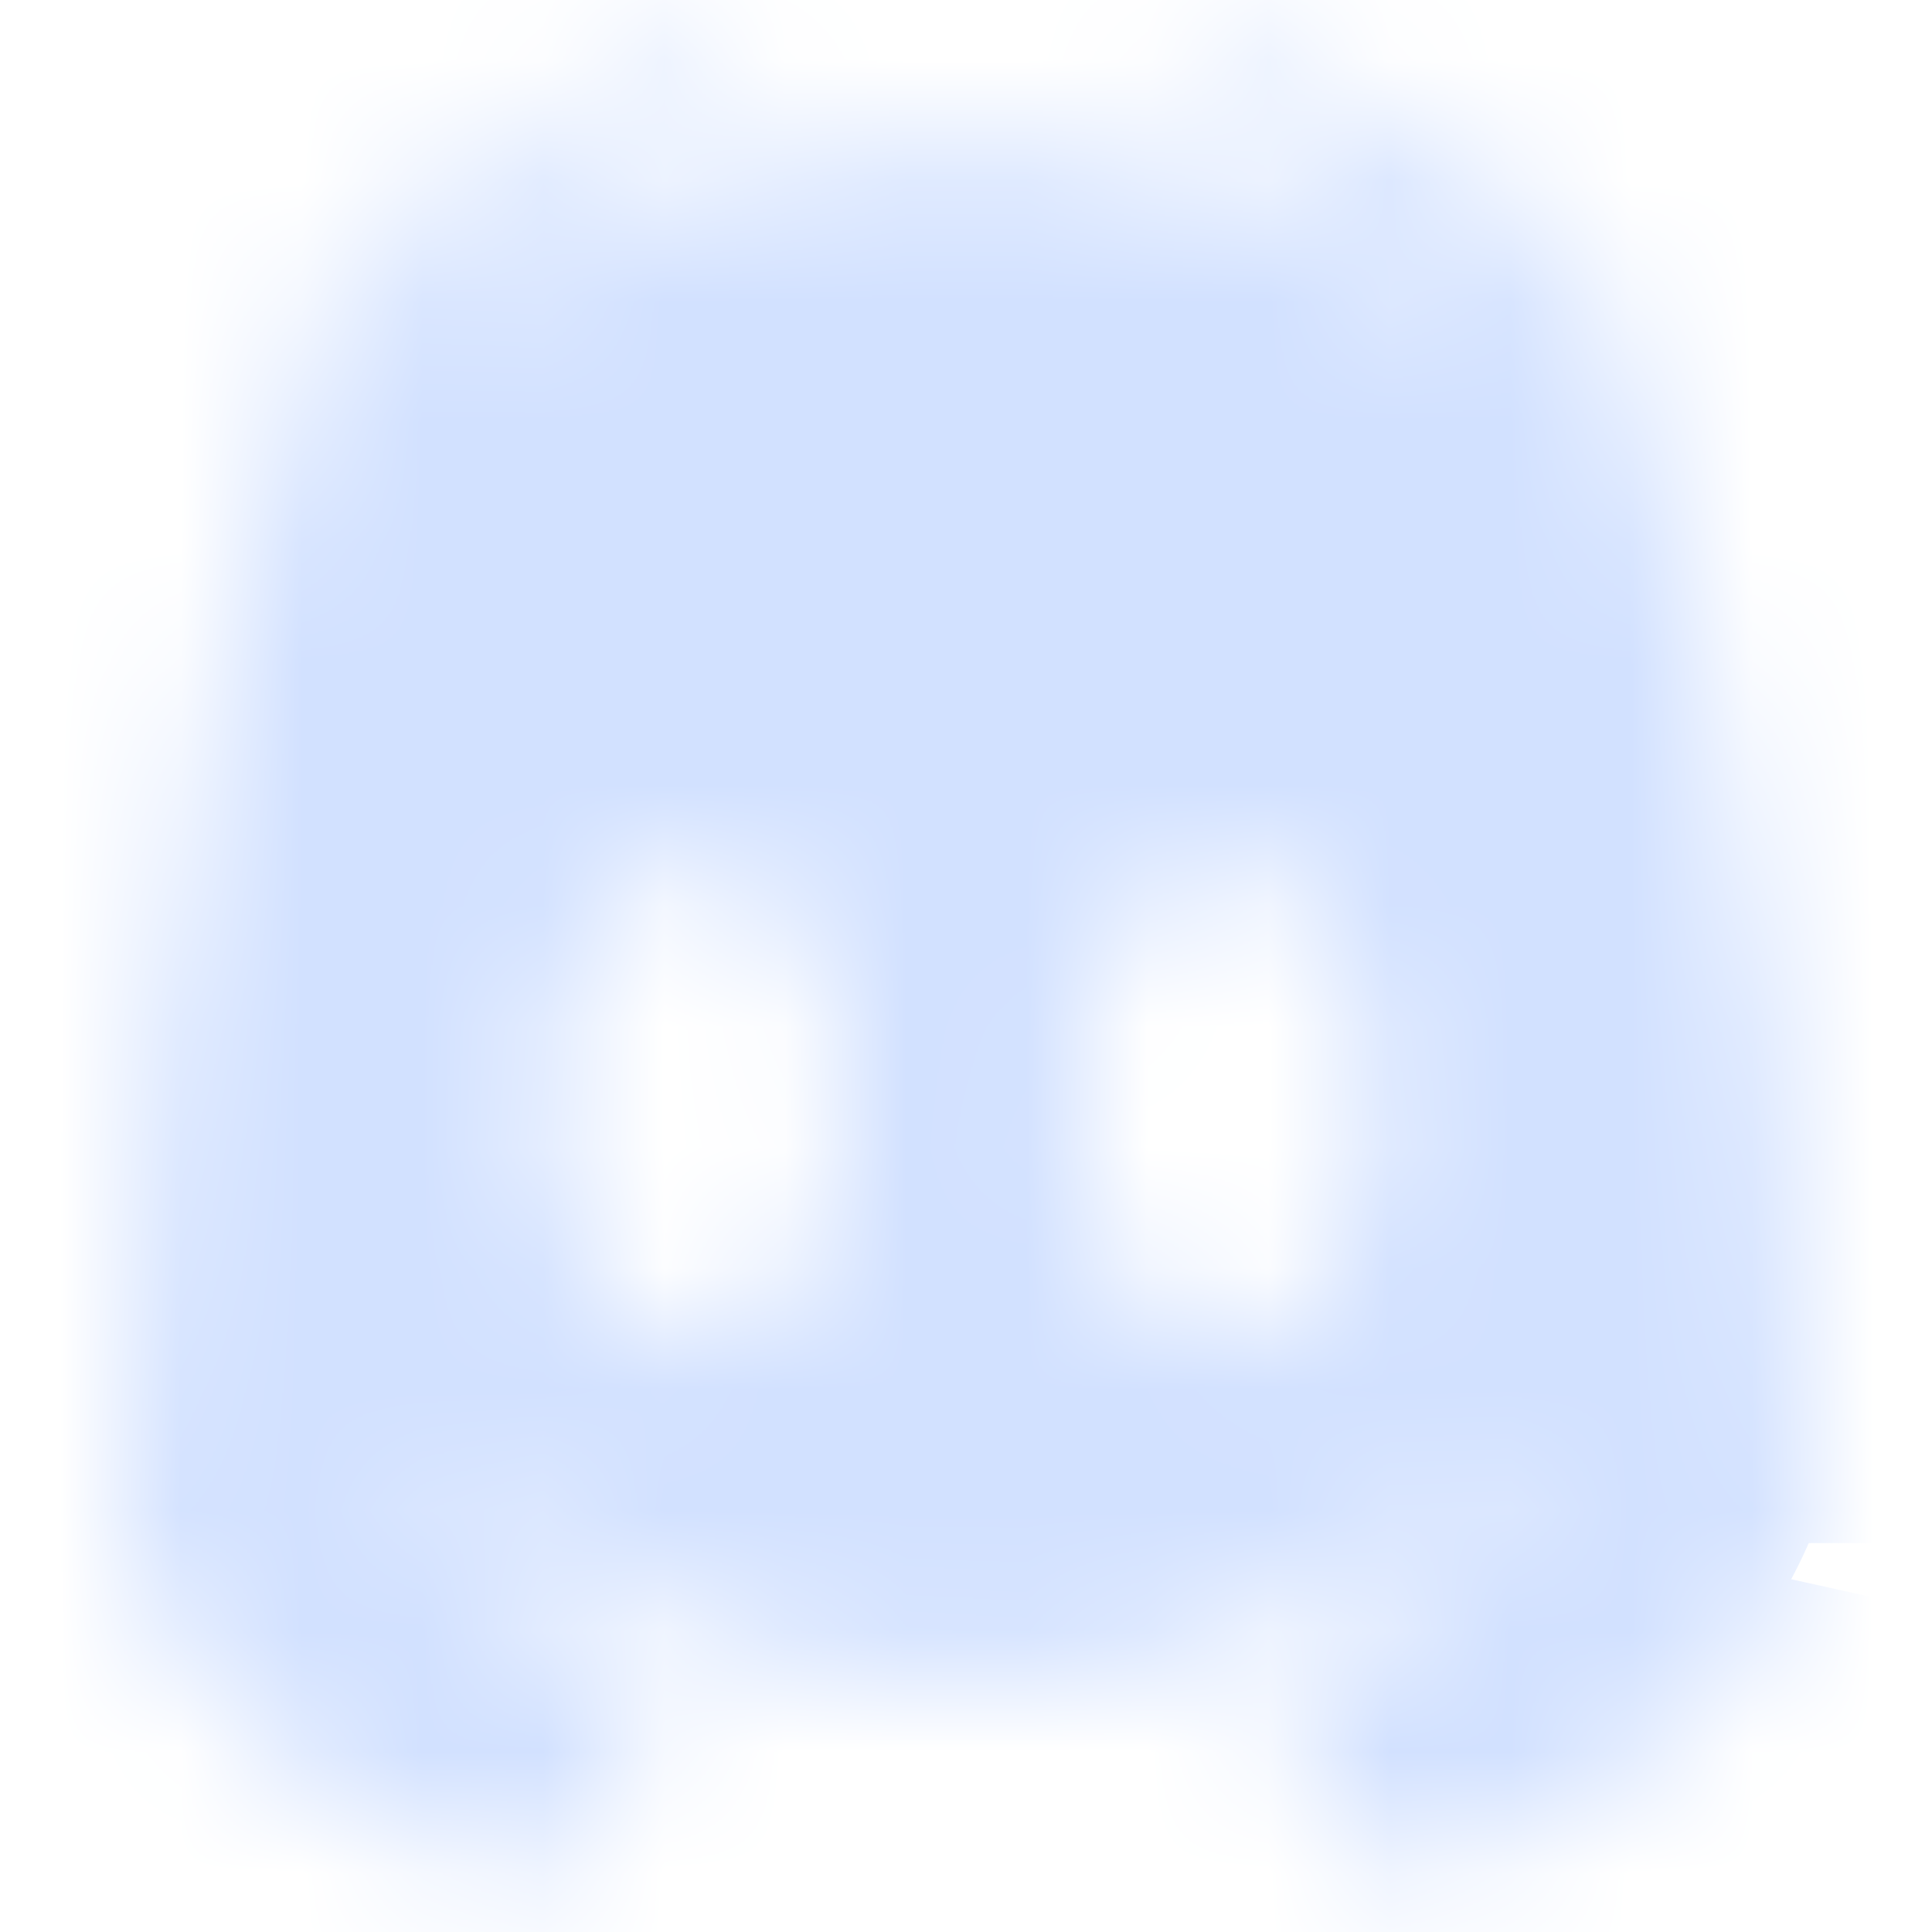 <svg width="16" height="16" viewBox="0 0 16 16" fill="none" xmlns="http://www.w3.org/2000/svg">
<mask id="path-1-inside-1_1588_6141" fill="white">
<path d="M6.073 0.5C5.887 0.502 4.357 0.567 2.743 2.373C2.743 2.373 1.02 7.038 1.02 12.781C1.02 12.781 2.025 15.374 4.669 15.5C4.669 15.5 5.111 14.708 5.47 14.023C3.951 13.338 3.377 11.915 3.377 11.915C3.377 11.915 3.497 12.041 3.711 12.222C3.723 12.222 3.735 12.241 3.758 12.258C3.795 12.293 3.83 12.312 3.866 12.348C4.165 12.6 4.463 12.798 4.739 12.959C5.23 13.266 5.816 13.535 6.499 13.733C7.396 13.985 8.449 14.075 9.596 13.752C10.191 13.586 10.773 13.326 11.331 12.978C11.815 12.704 12.277 12.347 12.706 11.915C12.706 11.915 12.109 13.373 10.541 14.04C10.9 14.706 11.331 15.479 11.331 15.479C13.975 15.353 14.98 12.759 14.98 12.779C14.98 7.033 13.257 2.37 13.257 2.37C11.547 0.446 9.907 0.5 9.907 0.5L9.74 0.788C11.773 1.706 12.719 3.058 12.719 3.058C11.603 2.147 10.381 1.566 9.119 1.347C8.315 1.213 7.503 1.225 6.701 1.383C6.63 1.383 6.57 1.402 6.497 1.418C6.079 1.49 5.062 1.706 3.782 2.553C3.34 2.841 3.076 3.058 3.076 3.058C3.076 3.058 4.059 1.635 6.211 0.717L6.091 0.5H6.073ZM5.769 7.145C6.45 7.145 7.001 8.027 6.989 9.126C6.989 10.226 6.45 11.108 5.769 11.108C5.099 11.108 4.549 10.225 4.549 9.126C4.549 8.027 5.086 7.145 5.769 7.145ZM10.135 7.145C10.805 7.145 11.355 8.027 11.355 9.126C11.355 10.226 10.816 11.108 10.135 11.108C9.465 11.108 8.915 10.225 8.915 9.126C8.915 8.027 9.453 7.145 10.135 7.145Z"/>
</mask>
<path d="M6.073 0.5C5.887 0.502 4.357 0.567 2.743 2.373C2.743 2.373 1.02 7.038 1.02 12.781C1.02 12.781 2.025 15.374 4.669 15.5C4.669 15.5 5.111 14.708 5.47 14.023C3.951 13.338 3.377 11.915 3.377 11.915C3.377 11.915 3.497 12.041 3.711 12.222C3.723 12.222 3.735 12.241 3.758 12.258C3.795 12.293 3.83 12.312 3.866 12.348C4.165 12.6 4.463 12.798 4.739 12.959C5.23 13.266 5.816 13.535 6.499 13.733C7.396 13.985 8.449 14.075 9.596 13.752C10.191 13.586 10.773 13.326 11.331 12.978C11.815 12.704 12.277 12.347 12.706 11.915C12.706 11.915 12.109 13.373 10.541 14.04C10.9 14.706 11.331 15.479 11.331 15.479C13.975 15.353 14.98 12.759 14.98 12.779C14.98 7.033 13.257 2.37 13.257 2.37C11.547 0.446 9.907 0.5 9.907 0.5L9.74 0.788C11.773 1.706 12.719 3.058 12.719 3.058C11.603 2.147 10.381 1.566 9.119 1.347C8.315 1.213 7.503 1.225 6.701 1.383C6.63 1.383 6.57 1.402 6.497 1.418C6.079 1.49 5.062 1.706 3.782 2.553C3.34 2.841 3.076 3.058 3.076 3.058C3.076 3.058 4.059 1.635 6.211 0.717L6.091 0.5H6.073ZM5.769 7.145C6.45 7.145 7.001 8.027 6.989 9.126C6.989 10.226 6.45 11.108 5.769 11.108C5.099 11.108 4.549 10.225 4.549 9.126C4.549 8.027 5.086 7.145 5.769 7.145ZM10.135 7.145C10.805 7.145 11.355 8.027 11.355 9.126C11.355 10.226 10.816 11.108 10.135 11.108C9.465 11.108 8.915 10.225 8.915 9.126C8.915 8.027 9.453 7.145 10.135 7.145Z" fill="#D2E1FF" stroke="#D2E1FF" stroke-width="3" mask="url(#path-1-inside-1_1588_6141)"/>
</svg>

